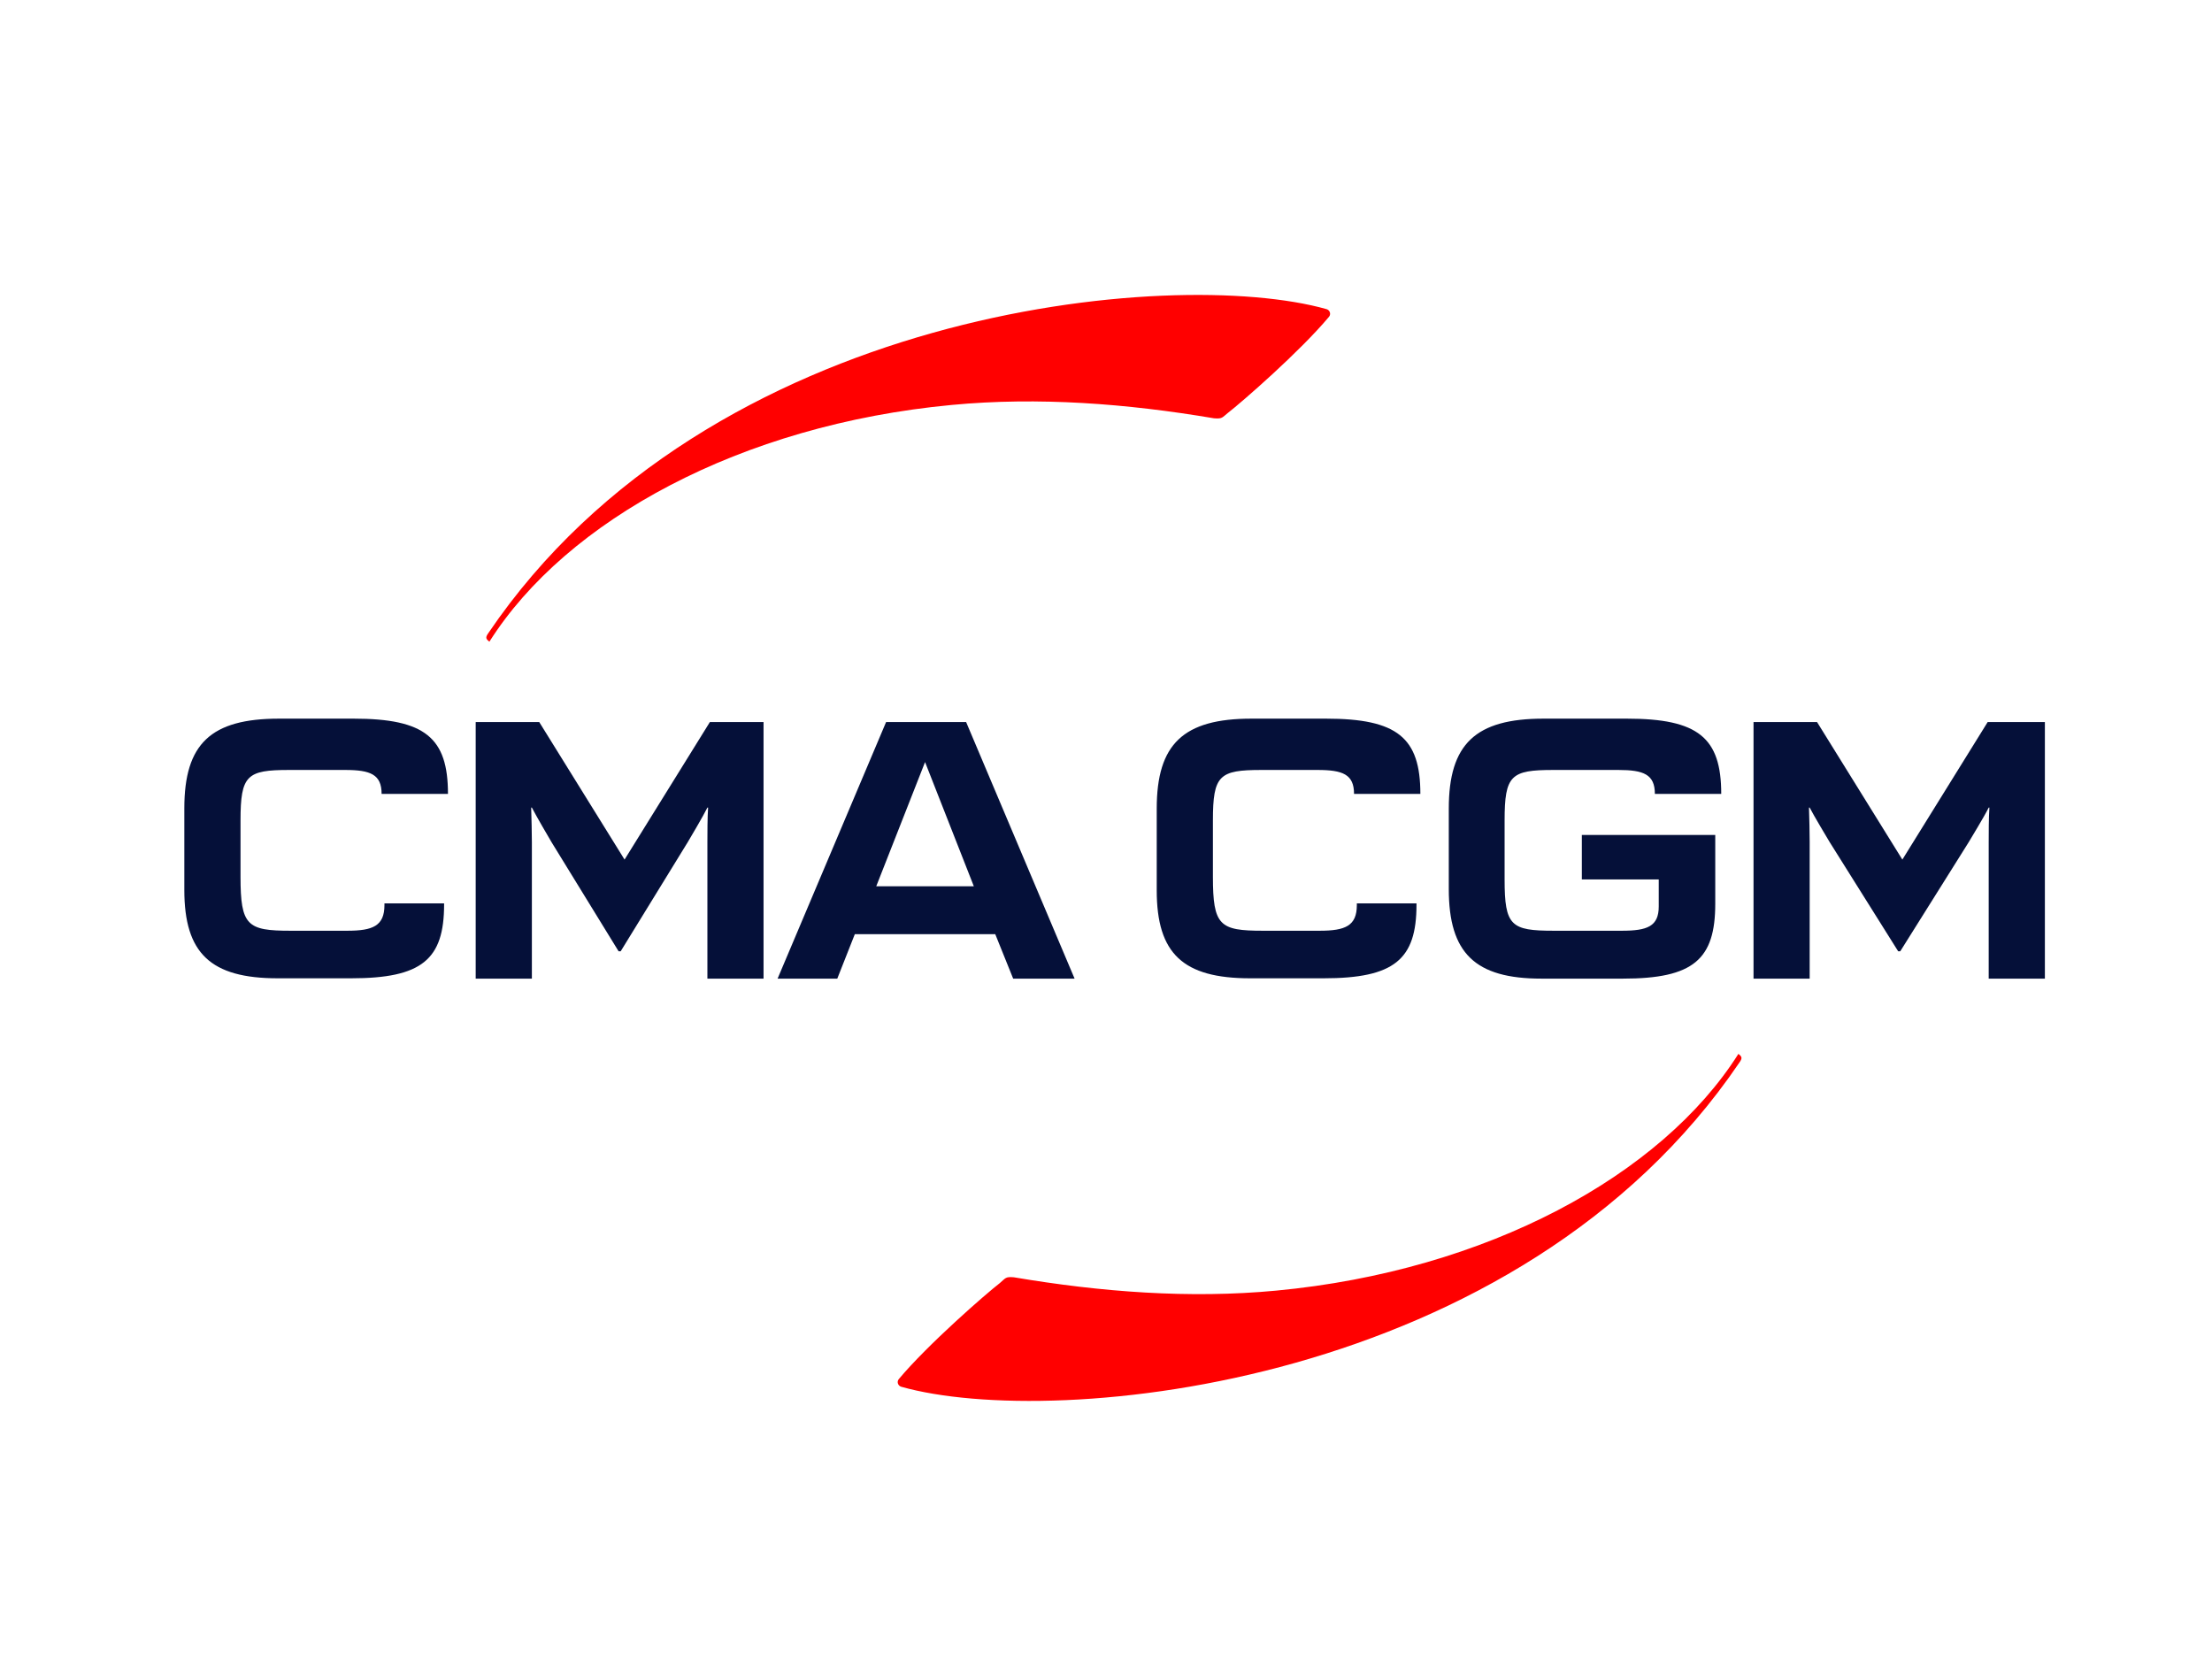 <?xml version="1.0" encoding="UTF-8"?>
<svg width="60px" height="45px" viewBox="0 0 60 45" version="1.1" xmlns="http://www.w3.org/2000/svg" xmlns:xlink="http://www.w3.org/1999/xlink">
    <title>编组 13</title>
    <g id="phase5" stroke="none" stroke-width="1" fill="none" fill-rule="evenodd">
        <g id="my-contracts-icon" transform="translate(-35, -234)">
            <g id="编组-13" transform="translate(35, 234)">
                <rect id="矩形" x="0" y="0" width="60" height="45"></rect>
                <g id="CMA" transform="translate(5, 8)" fill-rule="nonzero">
                    <path d="M28.309,3.198 C28.671,2.919 30.261,1.537 31.051,0.59 C31.109,0.516 31.07,0.414 30.985,0.386 C26.824,-0.792 14.226,0.349 8.246,9.173 C8.16,9.294 8.179,9.331 8.275,9.405 C10.36,6.111 15.092,3.522 20.815,2.984 C23.167,2.761 25.567,2.947 27.928,3.346 C28.157,3.365 28.147,3.328 28.309,3.198 Z" id="Path" fill="#FF0000"></path>
                    <g id="编组" transform="translate(0, 11.493)" fill="#051039">
                        <path d="M22.482,7.052 L24.148,7.052 L21.206,0.093 L19.035,0.093 L16.092,7.052 L17.711,7.052 L18.187,5.846 L21.996,5.846 L22.482,7.052 Z M18.768,4.547 L20.092,1.178 L21.415,4.547 L18.768,4.547 Z" id="Shape"></path>
                        <path d="M11.836,6.31 L13.655,3.35 C13.721,3.238 14.074,2.645 14.188,2.413 L14.207,2.413 C14.188,2.672 14.188,3.136 14.188,3.35 L14.188,7.052 L15.711,7.052 L15.711,0.093 L14.255,0.093 L11.941,3.823 L9.627,0.093 L7.903,0.093 L7.903,7.052 L9.427,7.052 L9.427,3.35 C9.427,3.136 9.417,2.682 9.408,2.413 L9.427,2.413 C9.541,2.635 9.893,3.238 9.96,3.35 L11.779,6.31 L11.836,6.31 L11.836,6.31 Z" id="Path"></path>
                        <path d="M46.544,6.31 L48.401,3.35 C48.467,3.238 48.829,2.645 48.943,2.413 L48.962,2.413 C48.943,2.672 48.943,3.136 48.943,3.35 L48.943,7.052 L50.467,7.052 L50.467,0.093 L48.915,0.093 L46.601,3.823 L44.287,0.093 L42.564,0.093 L42.564,7.052 L44.087,7.052 L44.087,3.35 C44.087,3.136 44.078,2.682 44.068,2.413 L44.087,2.413 C44.201,2.635 44.563,3.238 44.63,3.35 L46.487,6.31 L46.544,6.31 L46.544,6.31 Z" id="Path"></path>
                        <path d="M7.046,5.011 L5.428,5.011 L5.428,5.057 C5.428,5.623 5.113,5.753 4.418,5.753 L2.876,5.753 C1.704,5.753 1.524,5.614 1.524,4.287 L1.524,2.765 C1.524,1.531 1.695,1.392 2.847,1.392 L4.361,1.392 C5.047,1.392 5.351,1.512 5.351,2.041 L7.151,2.041 C7.151,0.52 6.532,-2.01499048e-16 4.59,-2.01499048e-16 L2.571,-2.01499048e-16 C0.724,-2.01499048e-16 7.49102343e-16,0.677 7.49102343e-16,2.431 L7.49102343e-16,4.649 C7.49102343e-16,6.365 0.714,7.043 2.533,7.043 L4.523,7.043 C6.446,7.043 7.046,6.532 7.046,5.039 L7.046,5.011 Z" id="Path"></path>
                        <path d="M33.422,5.011 L31.804,5.011 L31.804,5.057 C31.804,5.623 31.489,5.753 30.794,5.753 L29.252,5.753 C28.081,5.753 27.9,5.614 27.9,4.287 L27.9,2.765 C27.9,1.531 28.071,1.392 29.223,1.392 L30.737,1.392 C31.423,1.392 31.728,1.512 31.728,2.041 L33.527,2.041 C33.527,0.52 32.908,-2.01499048e-16 30.966,-2.01499048e-16 L28.947,-2.01499048e-16 C27.1,-2.01499048e-16 26.376,0.687 26.376,2.44 L26.376,4.658 C26.376,6.375 27.09,7.043 28.909,7.043 L30.899,7.043 C32.823,7.043 33.422,6.532 33.422,5.048 L33.422,5.011 Z" id="Path"></path>
                        <path d="M39.993,4.361 L39.993,5.094 C39.993,5.632 39.688,5.753 38.993,5.753 L37.146,5.753 C35.984,5.753 35.812,5.623 35.812,4.361 L35.812,2.765 C35.812,1.531 35.984,1.392 37.136,1.392 L38.898,1.392 C39.583,1.392 39.888,1.512 39.888,2.041 L41.688,2.041 C41.688,0.52 41.069,-2.01499048e-16 39.126,-2.01499048e-16 L36.869,-2.01499048e-16 C35.022,-2.01499048e-16 34.298,0.687 34.298,2.44 L34.298,4.621 C34.298,6.365 35.013,7.052 36.812,7.052 L39.021,7.052 C40.935,7.052 41.526,6.532 41.526,5.02 L41.526,3.155 L37.907,3.155 L37.907,4.361 L39.993,4.361 Z" id="Path"></path>
                    </g>
                    <path d="M22.12,26.803 C21.758,27.082 20.168,28.464 19.377,29.411 C19.32,29.485 19.358,29.587 19.444,29.615 C23.605,30.793 36.203,29.643 42.183,20.818 C42.268,20.698 42.249,20.661 42.154,20.586 C40.069,23.881 35.336,26.469 29.614,27.008 C27.262,27.23 24.862,27.045 22.501,26.646 C22.272,26.627 22.282,26.664 22.12,26.803 Z" id="Path" fill="#FF0000"></path>
                </g>
            </g>
        </g>
    </g>
</svg>